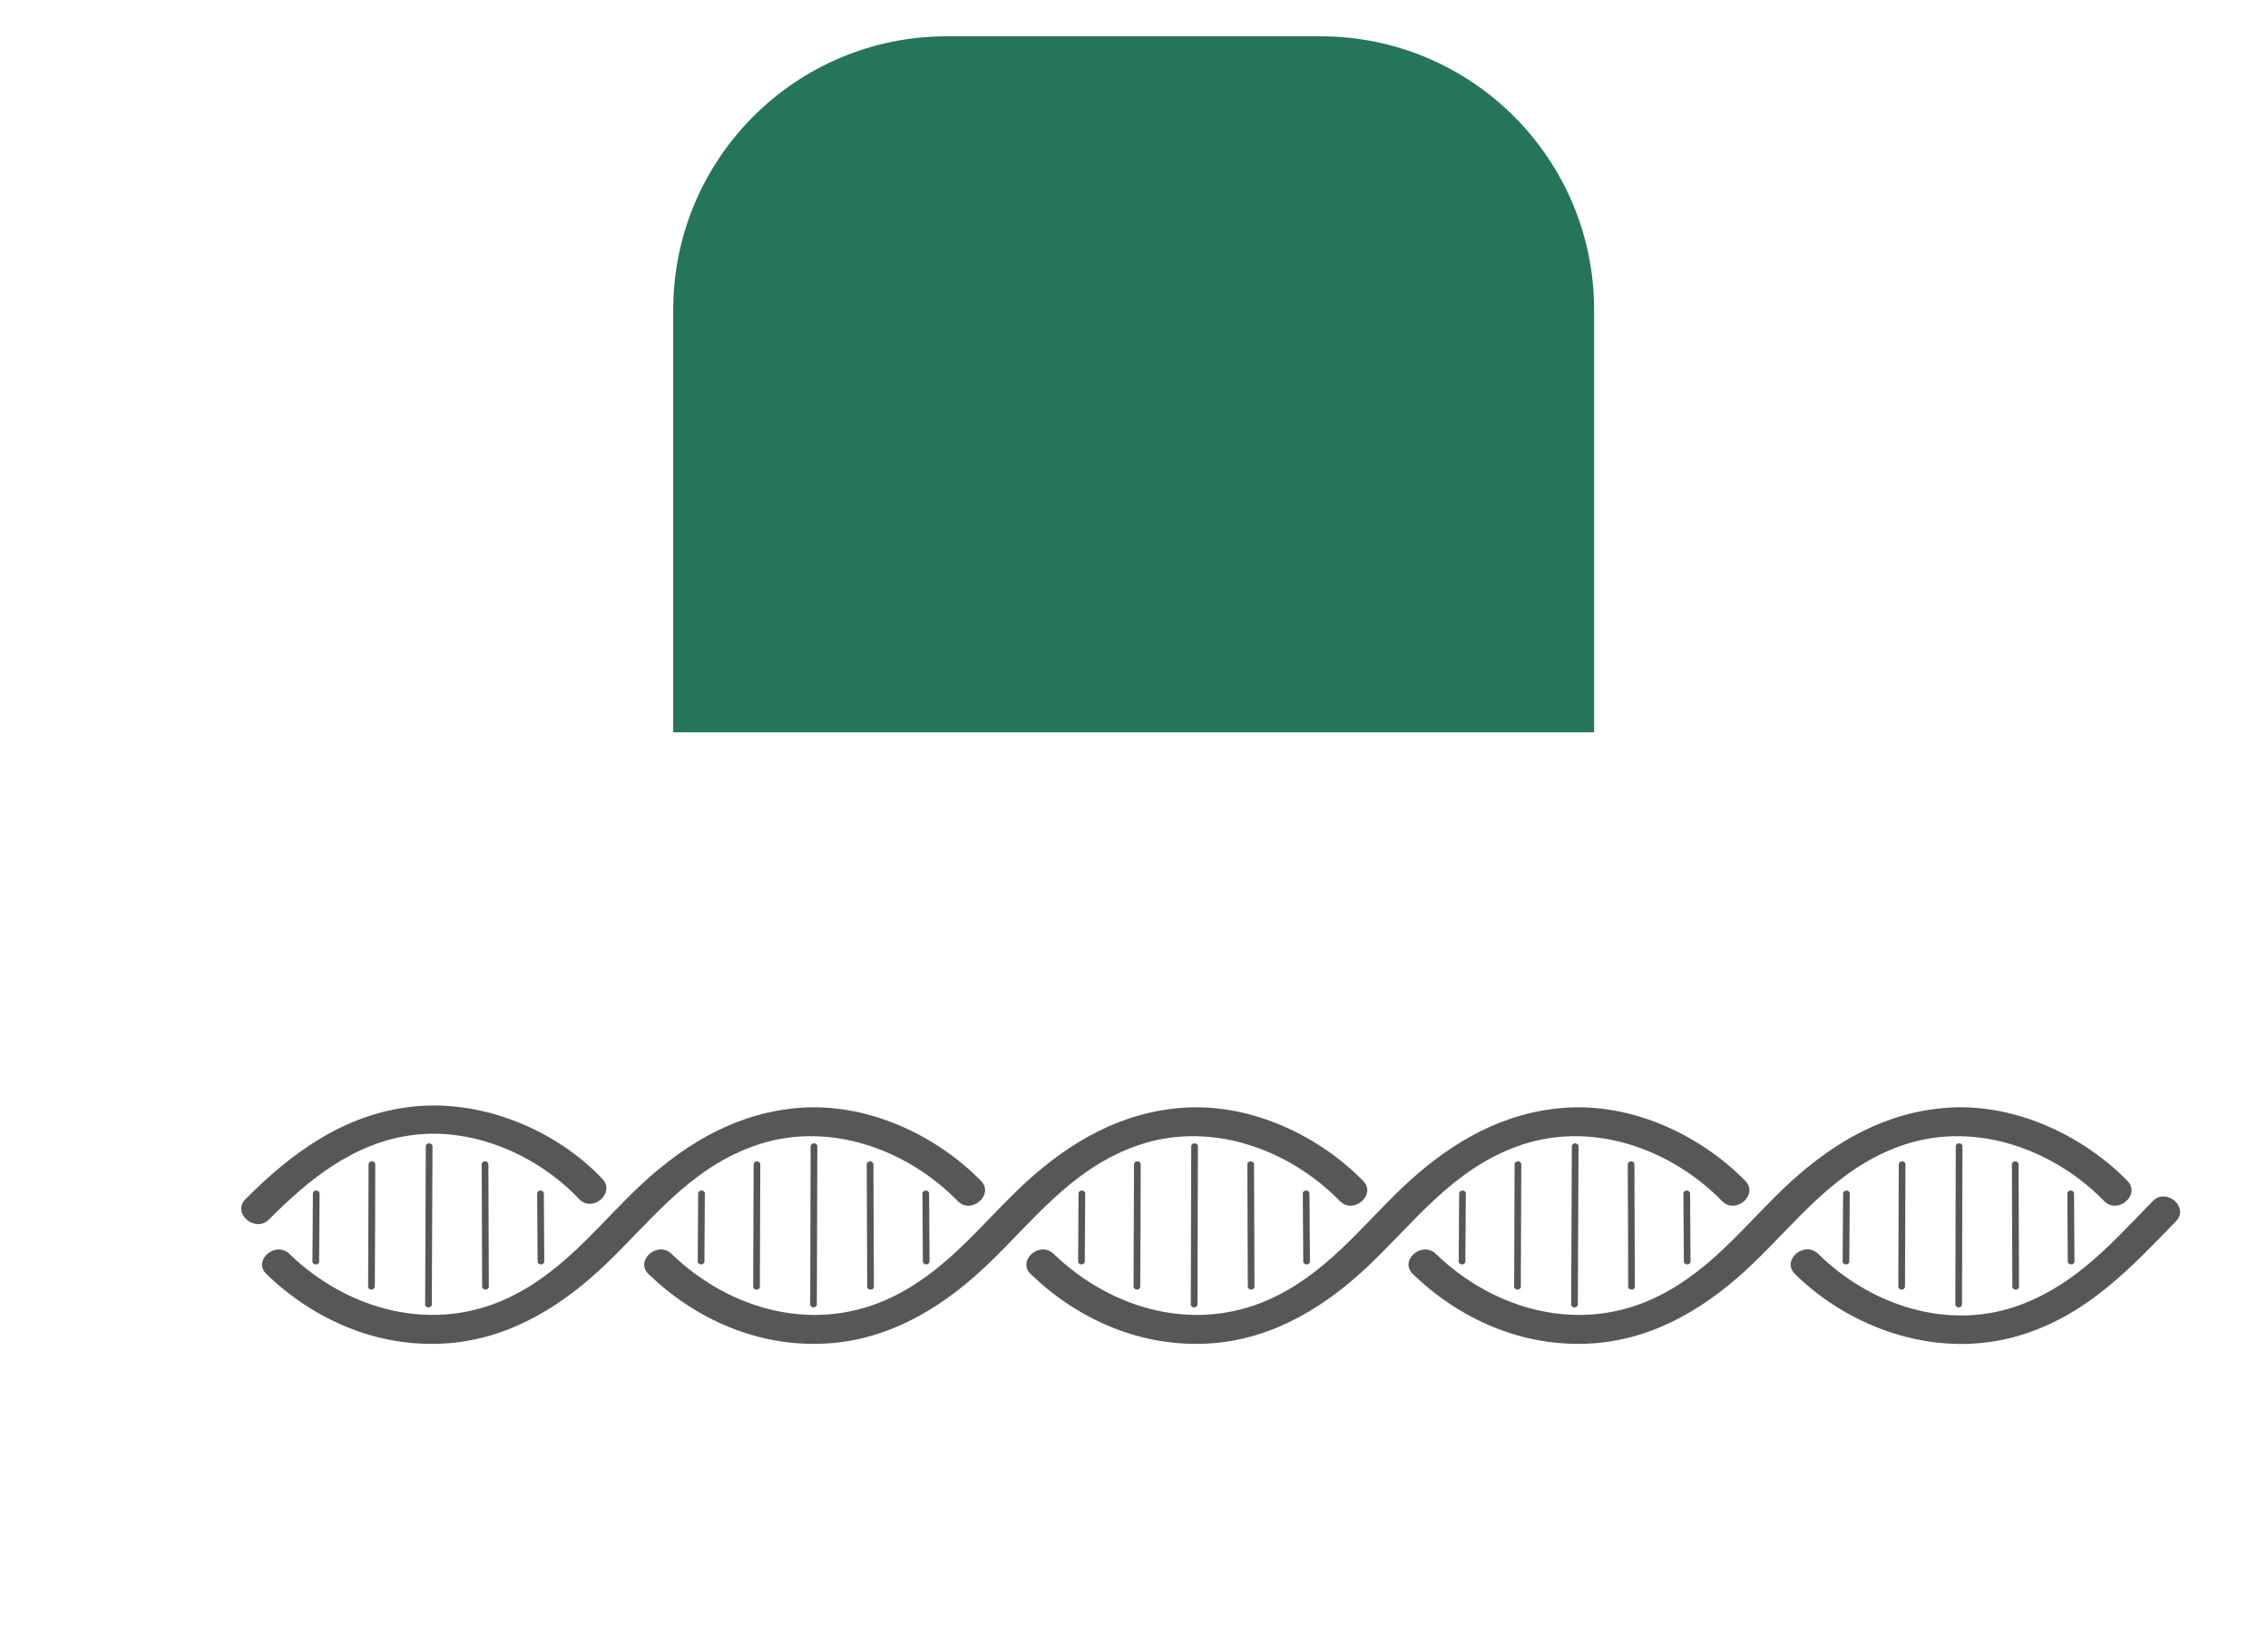 <?xml version="1.0" encoding="utf-8"?>
<!-- Generator: Adobe Illustrator 27.9.0, SVG Export Plug-In . SVG Version: 6.00 Build 0)  -->
<svg version="1.1" xmlns="http://www.w3.org/2000/svg" xmlns:xlink="http://www.w3.org/1999/xlink" x="0px" y="0px"
	 viewBox="0 0 101.84 73.41" style="enable-background:new 0 0 101.84 73.41;" xml:space="preserve">
<style type="text/css">
	.st0{display:none;}
	.st1{display:inline;}
	.st2{fill:#8F8F8F;}
	.st3{fill:#6E6E6E;}
	.st4{fill:#FFFFFF;}
	.st5{clip-path:url(#SVGID_00000116225571273495315000000002617144177906841773_);}
	.st6{fill:#878787;}
	.st7{fill:#4C4C4A;}
	.st8{fill:#858658;}
	.st9{fill:#1BB09D;}
	.st10{fill:#4CABCB;}
	.st11{fill:#737373;}
	.st12{fill:#4FA98B;}
	.st13{fill:#2276BB;}
	.st14{fill:none;stroke:#FFFFFF;stroke-width:0.25;stroke-miterlimit:10;}
	.st15{clip-path:url(#SVGID_00000091694322427277374290000017847769131247544759_);}
	.st16{clip-path:url(#SVGID_00000128449022992637964760000011486203513942055836_);}
	.st17{clip-path:url(#SVGID_00000015346410974551519830000004507654957680489631_);}
	.st18{clip-path:url(#SVGID_00000004535824859380441870000006740390999889244597_);}
	.st19{clip-path:url(#SVGID_00000001634166738175925480000018286186575527605420_);}
	.st20{clip-path:url(#SVGID_00000098913578117472639300000012361955769472845476_);}
	.st21{clip-path:url(#SVGID_00000059996422479062921050000018440749428181907628_);}
	.st22{clip-path:url(#SVGID_00000084497107865611036110000017024011422170796211_);}
	.st23{clip-path:url(#SVGID_00000043443443129594395050000008337325952505740194_);}
	
		.st24{clip-path:url(#SVGID_00000064311878965901341580000004794076863503483576_);fill:url(#SVGID_00000106831939869571773920000006984493019604151683_);}
	.st25{fill:#003DA6;stroke:#003DA6;stroke-width:0.25;stroke-miterlimit:10;}
	.st26{fill:none;stroke:#003DA6;stroke-width:0.3;stroke-miterlimit:10;}
	.st27{fill:#FFFFFF;stroke:#ABABAB;stroke-width:0.309;stroke-miterlimit:10;}
	.st28{fill:none;stroke:#003DA6;stroke-width:0.502;stroke-miterlimit:10;}
	.st29{fill:#FFFFFF;stroke:#003DA6;stroke-width:0.347;stroke-miterlimit:10;}
	.st30{opacity:0.5;fill:url(#SVGID_00000074417671226373921600000010271637691728501382_);}
	.st31{fill:url(#SVGID_00000158030228653516028080000016760383096668925351_);}
	.st32{fill:#E4F4F9;}
	.st33{fill:#003DA6;}
	.st34{fill:#003DA6;stroke:#FFFFFF;stroke-width:0.226;stroke-miterlimit:10;}
	.st35{fill:#FFFFFF;stroke:#003DA6;stroke-width:0.226;stroke-miterlimit:10;}
	.st36{fill:#FFFFFF;stroke:#ABABAB;stroke-width:0.35;stroke-miterlimit:10;}
	.st37{fill-rule:evenodd;clip-rule:evenodd;fill:#FFFFFF;stroke:#ABABAB;stroke-width:0.405;stroke-miterlimit:10;}
	.st38{fill:#FFFFFF;stroke:#ABABAB;stroke-width:0.405;stroke-miterlimit:10;}
	.st39{opacity:0.7;fill:url(#SVGID_00000011735257502270530180000006009257930491761074_);}
	.st40{opacity:0.5;fill:#4C4C4A;}
	.st41{opacity:0.5;fill:#858658;}
	.st42{opacity:0.5;fill:#1BB09D;}
	.st43{opacity:0.5;fill:#4CABCB;}
	.st44{opacity:0.5;fill:#737373;}
	.st45{opacity:0.5;fill:#2276BB;}
	.st46{fill:none;stroke:#003DA6;stroke-width:0.222;stroke-miterlimit:10;}
	.st47{fill:#FFFFFF;stroke:#003DA6;stroke-width:0.283;stroke-miterlimit:10;}
	.st48{fill:none;stroke:#003DA6;stroke-width:0.186;stroke-linecap:round;stroke-miterlimit:1;}
	.st49{fill:#FFFFFF;stroke:#003DA6;stroke-width:0.1;stroke-miterlimit:10;}
	.st50{fill:none;stroke:#003DA6;stroke-width:0.283;stroke-miterlimit:10;}
	.st51{fill:#575757;}
	.st52{clip-path:url(#SVGID_00000002367676129668220240000015224680323425754289_);}
	.st53{opacity:0.7;fill:url(#SVGID_00000074439458621532655050000006073394180412810422_);}
	.st54{fill:none;stroke:#003DA6;stroke-width:0.25;stroke-miterlimit:10;}
	.st55{fill:#1C3F81;}
	.st56{fill:none;stroke:#949494;stroke-width:0.25;stroke-miterlimit:10;}
	.st57{clip-path:url(#SVGID_00000170278100192808957030000010322923303507995316_);}
	.st58{fill:#43B6A5;}
	.st59{fill:#25745C;}
	.st60{clip-path:url(#SVGID_00000078003582867814174630000005686092376922153406_);}
	.st61{display:inline;fill:#1C3F81;}
	.st62{display:inline;fill:#4C4C4A;}
	.st63{fill:url(#SVGID_00000026147627275998455760000015260785747109207203_);}
	.st64{fill:url(#SVGID_00000135666755956591637730000001888529621210301887_);}
	.st65{fill:none;stroke:#FFFFFF;stroke-width:2;stroke-linecap:round;stroke-miterlimit:10;}
	.st66{clip-path:url(#SVGID_00000086658838495585231580000003116213886217803437_);}
	.st67{fill:#003DA6;stroke:#FFFFFF;stroke-width:0.135;stroke-miterlimit:10;}
	.st68{fill:#141414;}
	.st69{stroke:#FFFFFF;stroke-width:0.135;stroke-miterlimit:10;}
	.st70{clip-path:url(#SVGID_00000020372908401439206750000003750271799746361479_);}
	.st71{opacity:0.18;}
	.st72{fill:#089F91;}
	.st73{opacity:0.18;fill:#BADDE9;}
	.st74{fill:#F5F4EF;stroke:#FFFFFF;stroke-width:1.824;stroke-miterlimit:10;}
	.st75{opacity:0.65;fill:#858658;}
	.st76{fill:#C3DFF5;}
	.st77{opacity:0.63;}
	.st78{fill:#9C9B9B;}
	.st79{fill:#A9A9A9;}
	.st80{fill:#35350B;}
	.st81{fill:none;stroke:#FFFFFF;stroke-width:0.182;stroke-linecap:round;stroke-linejoin:round;stroke-miterlimit:10;}
	.st82{opacity:0.64;}
	.st83{fill:#F5F4EF;}
	.st84{clip-path:url(#SVGID_00000118379021755452540740000009078636373708206496_);}
	.st85{fill:#F5F4EF;stroke:#FFFFFF;stroke-width:1.282;stroke-miterlimit:10;}
	.st86{opacity:0.65;}
	.st87{fill:none;stroke:#FFFFFF;stroke-width:0.128;stroke-linecap:round;stroke-linejoin:round;stroke-miterlimit:10;}
	.st88{fill:#1D1D1B;}
	
		.st89{opacity:0.4;clip-path:url(#SVGID_00000016050044998372271410000005243871905374444703_);fill:url(#SVGID_00000080182281299269333470000001278636544647601545_);}
	.st90{fill:#45CFDA;}
	.st91{clip-path:url(#SVGID_00000106866331670047850290000002937797326363591348_);}
	.st92{clip-path:url(#SVGID_00000151536330339475679830000003184151646952855689_);}
	.st93{fill:#FFFFFF;stroke:#ABABAB;stroke-width:0.49;stroke-miterlimit:10;}
	.st94{fill:url(#SVGID_00000051369261954206265690000006431444725784236718_);}
	.st95{fill-rule:evenodd;clip-rule:evenodd;fill:#FFFFFF;stroke:#ABABAB;stroke-width:0.276;stroke-miterlimit:10;}
	.st96{fill:#FFFFFF;stroke:#ABABAB;stroke-width:0.276;stroke-miterlimit:10;}
	.st97{fill:#0A0A0A;}
	.st98{opacity:0.5;}
	.st99{fill:#565630;}
	.st100{fill:#A2E3F4;}
	.st101{fill:#454545;}
	.st102{fill:none;stroke:#454545;stroke-width:0.515;stroke-miterlimit:10;}
	.st103{clip-path:url(#SVGID_00000060725667109214224770000004058995722372086401_);}
	.st104{clip-path:url(#SVGID_00000136390561999662903540000016705121197255044767_);}
	.st105{fill:none;stroke:#787878;stroke-width:0.279;stroke-miterlimit:10;}
	.st106{fill:none;stroke:#787878;stroke-width:0.207;stroke-miterlimit:10;}
	.st107{fill:none;stroke:#A7B972;stroke-width:0.256;stroke-miterlimit:10;}
	.st108{fill:none;stroke:#A7B972;stroke-width:0.162;stroke-miterlimit:10;}
	
		.st109{clip-path:url(#SVGID_00000085227350487895101930000013150783688446643623_);fill:url(#SVGID_00000013178433853635920730000002208174815423627443_);}
	.st110{fill:#003DA6;stroke:#003DA6;stroke-width:0.123;stroke-miterlimit:10;}
	.st111{fill:none;stroke:#003DA6;stroke-width:0.147;stroke-miterlimit:10;}
	.st112{fill:#FFFFFF;stroke:#ABABAB;stroke-width:0.152;stroke-miterlimit:10;}
	.st113{clip-path:url(#SVGID_00000047025521573804749010000007035469016067410342_);}
	.st114{clip-path:url(#SVGID_00000090985509234370118530000007108276121119447721_);}
	.st115{clip-path:url(#SVGID_00000156551072872556437990000009719715400665598599_);}
	.st116{clip-path:url(#SVGID_00000065757442556518887350000005364946179352226995_);}
	.st117{clip-path:url(#SVGID_00000024719690097492430070000001938833241531432118_);}
	.st118{fill:url(#SVGID_00000054233534828357130510000004396108128467408514_);}
	.st119{fill:none;stroke:#003DA6;stroke-width:0.347;stroke-miterlimit:10;}
	.st120{opacity:0.27;fill:#BADDE9;}
	.st121{clip-path:url(#SVGID_00000145026807446567174940000012446949491597236926_);}
	.st122{opacity:0.29;}
	
		.st123{clip-path:url(#SVGID_00000107582193219193674510000005781681687943441835_);fill:url(#SVGID_00000049916540000734307460000012155892901199484840_);}
	.st124{opacity:0.71;}
	.st125{clip-path:url(#SVGID_00000085959262302537741910000015895827621694679946_);}
	.st126{clip-path:url(#SVGID_00000127001548296461135780000003298955231557180557_);}
	.st127{clip-path:url(#SVGID_00000093876338252885002720000004033997309589223063_);}
	.st128{fill:none;stroke:#575757;stroke-miterlimit:10;}
	.st129{fill:none;stroke:#575757;stroke-width:0.5;stroke-miterlimit:10;}
	.st130{fill:#D1D1D1;stroke:#828282;stroke-width:0.186;stroke-linecap:round;stroke-miterlimit:1;}
	.st131{fill:#FFFFFF;stroke:#828282;stroke-width:0.186;stroke-linecap:round;stroke-miterlimit:1;}
	.st132{fill:#828282;stroke:#424242;stroke-width:0.5;stroke-miterlimit:1;}
	.st133{fill:none;stroke:#828282;stroke-width:0.186;stroke-linecap:round;stroke-miterlimit:1;}
	.st134{fill:none;stroke:#1C1C1C;stroke-width:0.186;stroke-linecap:round;stroke-miterlimit:1;}
	.st135{fill:none;stroke:#828282;stroke-width:0.75;stroke-linecap:round;stroke-miterlimit:1;}
	.st136{fill:none;stroke:#292929;stroke-width:0.75;stroke-linecap:round;stroke-miterlimit:1;}
	.st137{fill:#363636;}
	.st138{fill:none;stroke:#3D3D3D;stroke-width:0.186;stroke-linecap:round;stroke-miterlimit:1;}
	.st139{fill:none;stroke:#BDBDBD;stroke-width:0.75;stroke-miterlimit:10;}
	.st140{opacity:0.27;fill:#E8E8E8;}
	.st141{fill:none;stroke:#003DA6;stroke-width:0.179;stroke-miterlimit:10;}
	.st142{clip-path:url(#SVGID_00000075877161202330367840000014296719266774127789_);}
	.st143{fill:#1F1F1F;}
	.st144{clip-path:url(#SVGID_00000011005515917629204800000015647613867397037464_);}
	.st145{clip-path:url(#SVGID_00000126306950709671273470000000939578528701927350_);}
	.st146{clip-path:url(#SVGID_00000096042031242805738520000011245568166245719989_);}
	.st147{clip-path:url(#SVGID_00000043435627591947868930000003442718650579118759_);}
	.st148{fill:url(#SVGID_00000039093397335592050760000013559943610095522209_);}
	.st149{fill:#C0E3EA;}
	.st150{fill:#27745C;}
	.st151{fill:#4D4D4D;}
	.st152{clip-path:url(#SVGID_00000085246400142598947940000008492915912387905456_);}
	.st153{fill:none;stroke:#4DABCB;stroke-width:2;stroke-miterlimit:10;}
	.st154{fill:none;stroke:#27745C;stroke-width:3;stroke-miterlimit:10;}
	.st155{fill:url(#SVGID_00000143618777264584846060000002675858589754594737_);}
	.st156{fill:url(#SVGID_00000029760233048379810200000015242535845211241397_);}
	.st157{fill:#706F6F;}
	.st158{fill:none;}
	.st159{fill:url(#SVGID_00000011027910186601309520000013350004871875620775_);}
	.st160{fill:none;stroke:#4DABCB;stroke-width:2;stroke-linecap:round;stroke-miterlimit:10;}
	.st161{fill:url(#SVGID_00000176011330348275882120000008798158014671052683_);}
	.st162{clip-path:url(#SVGID_00000178898617241861803790000016889572436601043373_);}
	.st163{opacity:0.35;fill:#1C3F81;}
	.st164{clip-path:url(#SVGID_00000005244955171676009590000009332431292049322154_);}
	.st165{clip-path:url(#SVGID_00000002386377618627943350000002379994299761434549_);}
	.st166{opacity:0.29;fill:#4C1608;}
	.st167{clip-path:url(#SVGID_00000026848807785567894500000013846582754235735941_);}
	.st168{opacity:0.29;fill:#054096;}
	.st169{clip-path:url(#SVGID_00000043447771768872920120000005318352702250577832_);}
	.st170{clip-path:url(#SVGID_00000007407439323731546760000013572525186556894396_);}
	.st171{opacity:0.23;fill:#95A71A;}
	.st172{fill:#799B1C;}
	.st173{opacity:0.5;fill:url(#SVGID_00000093863491296193809710000004482787081214918825_);}
	
		.st174{clip-path:url(#SVGID_00000170248774093295959760000003953446793722527386_);fill:url(#SVGID_00000160178417152773310080000011248068477138462640_);}
	
		.st175{clip-path:url(#SVGID_00000134938920434495427700000000897205633200320668_);fill:url(#SVGID_00000158727551280673927230000014560679542303483577_);}
	.st176{clip-path:url(#SVGID_00000178184531789807178230000016657268841363296172_);}
	.st177{clip-path:url(#SVGID_00000176015777395020782650000005098910927639430589_);}
	.st178{opacity:0.57;fill:#BADDE9;}
	.st179{opacity:0.54;fill:#1C3F81;}
	.st180{clip-path:url(#SVGID_00000111190238304204393550000014028273090368562053_);}
	.st181{clip-path:url(#SVGID_00000074411270959927784240000006668249351656508859_);}
	.st182{fill:url(#SVGID_00000070831589847131345370000015614595634738724279_);}
	.st183{fill:url(#SVGID_00000075857478170217204680000000715105153977897632_);}
	.st184{clip-path:url(#SVGID_00000047744756144193929320000000494331413595761538_);}
	.st185{clip-path:url(#SVGID_00000109009688703855121110000002852325706959435199_);}
	.st186{fill:none;stroke:#FFFFFF;stroke-width:0.75;stroke-miterlimit:10;}
	.st187{fill:none;stroke:#FFFFFF;stroke-width:0.75;stroke-miterlimit:10;}
	.st188{clip-path:url(#SVGID_00000138556409635798474480000018096712555805263759_);fill:#FFFFFF;}
	.st189{fill:none;stroke:#2276BB;stroke-width:0.1;stroke-miterlimit:10;}
	.st190{fill:none;stroke:#FFFFFF;stroke-width:0.5;stroke-miterlimit:10;}
	.st191{clip-path:url(#SVGID_00000085967028153882951090000009250935414566176667_);fill:#FFFFFF;}
	.st192{clip-path:url(#SVGID_00000170987053556752067540000006633509767722968230_);fill:#FFFFFF;}
	.st193{clip-path:url(#SVGID_00000121972958748445882490000003958209223573919875_);fill:#FFFFFF;}
	.st194{fill:url(#SVGID_00000044889107502457390300000009624621669041872780_);}
	.st195{fill:none;stroke:#003DA6;stroke-width:0.254;stroke-linecap:round;stroke-miterlimit:10;}
	.st196{fill:#BEE2E9;}
	.st197{fill:#7FA6E5;}
	.st198{fill:none;stroke:#003DA6;stroke-width:0.208;stroke-linecap:round;stroke-miterlimit:10;}
	.st199{opacity:0.97;fill:#71D4FF;}
</style>
<g id="iconos-fondo" class="st0">
</g>
<g id="footer">
</g>
<g id="fondo">
</g>
<g id="detacado-foto">
</g>
<g id="bloque_1-A">
</g>
<g id="bloque_1_B">
</g>
<g id="destacado" class="st0">
</g>
<g id="destacado-hidro" class="st0">
</g>
<g id="destacado-camion">
</g>
<g id="cont">
	<g>
		<g>
			<g>
				<g>
					<g>
						<path class="st51" d="M12.08,54.75c1.72-1.73,3.79-3.48,6.53-3.8c2.83-0.33,5.64,1.03,7.39,2.88c0.6,0.64,1.65-0.27,1.05-0.9
							c-2-2.12-5.27-3.58-8.49-3.25c-3.16,0.33-5.56,2.17-7.55,4.17C10.41,54.47,11.46,55.37,12.08,54.75L12.08,54.75z"/>
					</g>
				</g>
			</g>
			<g>
				<g>
					<g>
						<path class="st51" d="M11.96,57.2c2.07,2,4.94,3.34,8.13,3.11c2.88-0.21,5.24-1.76,7.11-3.55c1.99-1.9,3.69-4.2,6.52-5.26
							c3.38-1.28,7.02,0.1,9.28,2.42c0.61,0.63,1.66-0.28,1.05-0.9c-1.92-1.97-4.95-3.48-8.02-3.29c-2.85,0.18-5.15,1.56-7.07,3.3
							c-1.93,1.76-3.43,3.87-5.91,5.13c-3.54,1.8-7.45,0.65-10.04-1.85C12.38,55.68,11.33,56.59,11.96,57.2L11.96,57.2z"/>
					</g>
				</g>
			</g>
			<g>
				<g>
					<g>
						<path class="st51" d="M29.12,57.2c2.07,2,4.94,3.34,8.13,3.11c2.88-0.21,5.24-1.76,7.11-3.55c1.99-1.9,3.69-4.2,6.52-5.26
							c3.38-1.28,7.02,0.1,9.28,2.42c0.61,0.63,1.66-0.28,1.05-0.9c-1.92-1.97-4.95-3.48-8.02-3.29c-2.85,0.18-5.15,1.56-7.07,3.3
							c-1.93,1.76-3.43,3.87-5.91,5.13c-3.54,1.8-7.45,0.65-10.04-1.85C29.54,55.68,28.49,56.59,29.12,57.2L29.12,57.2z"/>
					</g>
				</g>
			</g>
			<g>
				<g>
					<g>
						<path class="st51" d="M46.28,57.2c2.07,2,4.94,3.34,8.13,3.11c2.88-0.21,5.24-1.76,7.11-3.55c1.99-1.9,3.69-4.2,6.52-5.26
							c3.38-1.28,7.02,0.1,9.28,2.42c0.61,0.63,1.66-0.28,1.05-0.9c-1.92-1.97-4.95-3.48-8.02-3.29c-2.85,0.18-5.15,1.56-7.07,3.3
							c-1.93,1.76-3.43,3.87-5.91,5.13c-3.54,1.8-7.45,0.65-10.04-1.85C46.7,55.68,45.65,56.59,46.28,57.2L46.28,57.2z"/>
					</g>
				</g>
			</g>
			<g>
				<g>
					<g>
						<path class="st51" d="M63.44,57.2c2.07,2,4.94,3.34,8.13,3.11c2.88-0.21,5.24-1.76,7.11-3.55c1.99-1.9,3.69-4.2,6.52-5.26
							c3.38-1.28,7.02,0.1,9.28,2.42c0.61,0.63,1.66-0.28,1.05-0.9c-1.92-1.97-4.95-3.48-8.02-3.29c-2.85,0.18-5.15,1.56-7.07,3.3
							c-1.93,1.76-3.43,3.87-5.91,5.13c-3.54,1.8-7.45,0.65-10.04-1.85C63.86,55.68,62.81,56.59,63.44,57.2L63.44,57.2z"/>
					</g>
				</g>
			</g>
			<g>
				<g>
					<path class="st51" d="M87.95,58.7L87.95,58.7c-0.08,0-0.15-0.06-0.15-0.13l0.02-7.11c0-0.07,0.07-0.13,0.15-0.13l0,0
						c0.08,0,0.15,0.06,0.15,0.13l-0.02,7.11C88.1,58.64,88.03,58.7,87.95,58.7z"/>
				</g>
			</g>
			<g>
				<g>
					<path class="st51" d="M85.39,57.9L85.39,57.9c-0.08,0-0.15-0.06-0.15-0.13l0.02-5.5c0-0.07,0.07-0.13,0.15-0.13l0,0
						c0.08,0,0.15,0.06,0.15,0.13l-0.02,5.5C85.53,57.84,85.47,57.9,85.39,57.9z"/>
				</g>
			</g>
			<g>
				<g>
					<path class="st51" d="M82.89,56.77C82.89,56.77,82.89,56.77,82.89,56.77c-0.08,0-0.15-0.06-0.15-0.13l0.02-3.06
						c0-0.07,0.07-0.13,0.15-0.13c0,0,0,0,0,0c0.08,0,0.15,0.06,0.15,0.13l-0.02,3.06C83.04,56.71,82.98,56.77,82.89,56.77z"/>
				</g>
			</g>
			<g>
				<g>
					<path class="st51" d="M90.51,57.9c-0.08,0-0.15-0.06-0.15-0.13l-0.02-5.5c0-0.07,0.07-0.13,0.15-0.13l0,0
						c0.08,0,0.15,0.06,0.15,0.13l0.02,5.5C90.66,57.84,90.59,57.9,90.51,57.9L90.51,57.9z"/>
				</g>
			</g>
			<g>
				<g>
					<path class="st51" d="M93,56.77c-0.08,0-0.15-0.06-0.15-0.13l-0.02-3.06c0-0.07,0.07-0.13,0.15-0.13c0,0,0,0,0,0
						c0.08,0,0.15,0.06,0.15,0.13l0.02,3.06C93.15,56.71,93.08,56.77,93,56.77C93,56.77,93,56.77,93,56.77z"/>
				</g>
			</g>
			<g>
				<g>
					<path class="st51" d="M70.7,58.7L70.7,58.7c-0.08,0-0.15-0.06-0.15-0.13l0.03-7.11c0-0.07,0.07-0.13,0.15-0.13l0,0
						c0.08,0,0.15,0.06,0.15,0.13l-0.03,7.11C70.85,58.64,70.78,58.7,70.7,58.7z"/>
				</g>
			</g>
			<g>
				<g>
					<path class="st51" d="M68.14,57.9L68.14,57.9c-0.08,0-0.15-0.06-0.15-0.13l0.02-5.5c0-0.07,0.07-0.13,0.15-0.13l0,0
						c0.08,0,0.15,0.06,0.15,0.13l-0.02,5.5C68.29,57.84,68.22,57.9,68.14,57.9z"/>
				</g>
			</g>
			<g>
				<g>
					<path class="st51" d="M65.65,56.77C65.65,56.77,65.65,56.77,65.65,56.77c-0.08,0-0.15-0.06-0.15-0.13l0.02-3.06
						c0-0.07,0.07-0.13,0.15-0.13c0,0,0,0,0,0c0.08,0,0.15,0.06,0.15,0.13l-0.02,3.06C65.8,56.71,65.73,56.77,65.65,56.77z"/>
				</g>
			</g>
			<g>
				<g>
					<path class="st51" d="M73.26,57.9c-0.08,0-0.15-0.06-0.15-0.13c0-1.83-0.01-3.67-0.02-5.5c0-0.07,0.07-0.13,0.15-0.13l0,0
						c0.08,0,0.15,0.06,0.15,0.13c0.01,1.83,0.01,3.67,0.02,5.5C73.41,57.84,73.35,57.9,73.26,57.9L73.26,57.9z"/>
				</g>
			</g>
			<g>
				<g>
					<path class="st51" d="M75.76,56.77c-0.08,0-0.15-0.06-0.15-0.13l-0.02-3.06c0-0.07,0.07-0.13,0.15-0.13c0,0,0,0,0,0
						c0.08,0,0.15,0.06,0.15,0.13l0.02,3.06C75.91,56.71,75.84,56.77,75.76,56.77C75.76,56.77,75.76,56.77,75.76,56.77z"/>
				</g>
			</g>
			<g>
				<g>
					<path class="st51" d="M53.62,58.7L53.62,58.7c-0.08,0-0.15-0.06-0.15-0.13l0.02-7.11c0-0.07,0.07-0.13,0.15-0.13l0,0
						c0.08,0,0.15,0.06,0.15,0.13l-0.02,7.11C53.77,58.64,53.7,58.7,53.62,58.7z"/>
				</g>
			</g>
			<g>
				<g>
					<path class="st51" d="M51.05,57.9L51.05,57.9c-0.08,0-0.15-0.06-0.15-0.13c0.01-1.83,0.01-3.67,0.02-5.5
						c0-0.07,0.07-0.13,0.15-0.13l0,0c0.08,0,0.15,0.06,0.15,0.13c0,1.83-0.01,3.67-0.02,5.5C51.2,57.84,51.14,57.9,51.05,57.9z"/>
				</g>
			</g>
			<g>
				<g>
					<path class="st51" d="M48.56,56.77C48.56,56.77,48.56,56.77,48.56,56.77c-0.08,0-0.15-0.06-0.15-0.13l0.02-3.06
						c0-0.07,0.07-0.13,0.15-0.13c0,0,0,0,0,0c0.08,0,0.15,0.06,0.15,0.13l-0.02,3.06C48.71,56.71,48.64,56.77,48.56,56.77z"/>
				</g>
			</g>
			<g>
				<g>
					<path class="st51" d="M56.18,57.9c-0.08,0-0.15-0.06-0.15-0.13l-0.02-5.5c0-0.07,0.07-0.13,0.15-0.13l0,0
						c0.08,0,0.15,0.06,0.15,0.13l0.02,5.5C56.33,57.84,56.26,57.9,56.18,57.9L56.18,57.9z"/>
				</g>
			</g>
			<g>
				<g>
					<path class="st51" d="M58.67,56.77c-0.08,0-0.15-0.06-0.15-0.13l-0.02-3.06c0-0.07,0.07-0.13,0.15-0.13c0,0,0,0,0,0
						c0.08,0,0.15,0.06,0.15,0.13l0.02,3.06C58.82,56.71,58.75,56.77,58.67,56.77C58.67,56.77,58.67,56.77,58.67,56.77z"/>
				</g>
			</g>
			<g>
				<g>
					<path class="st51" d="M36.53,58.7L36.53,58.7c-0.08,0-0.15-0.06-0.15-0.13l0.02-7.11c0-0.07,0.07-0.13,0.15-0.13l0,0
						c0.08,0,0.15,0.06,0.15,0.13l-0.02,7.11C36.68,58.64,36.61,58.7,36.53,58.7z"/>
				</g>
			</g>
			<g>
				<g>
					<path class="st51" d="M33.97,57.9L33.97,57.9c-0.08,0-0.15-0.06-0.15-0.13l0.02-5.5c0-0.07,0.07-0.13,0.15-0.13l0,0
						c0.08,0,0.15,0.06,0.15,0.13l-0.02,5.5C34.12,57.84,34.05,57.9,33.97,57.9z"/>
				</g>
			</g>
			<g>
				<g>
					<path class="st51" d="M31.48,56.77C31.48,56.77,31.48,56.77,31.48,56.77c-0.08,0-0.15-0.06-0.15-0.13l0.02-3.06
						c0-0.07,0.07-0.13,0.15-0.13c0,0,0,0,0,0c0.08,0,0.15,0.06,0.15,0.13l-0.02,3.06C31.63,56.71,31.56,56.77,31.48,56.77z"/>
				</g>
			</g>
			<g>
				<g>
					<path class="st51" d="M39.09,57.9c-0.08,0-0.15-0.06-0.15-0.13l-0.02-5.5c0-0.07,0.07-0.13,0.15-0.13l0,0
						c0.08,0,0.15,0.06,0.15,0.13l0.02,5.5C39.24,57.84,39.18,57.9,39.09,57.9L39.09,57.9z"/>
				</g>
			</g>
			<g>
				<g>
					<path class="st51" d="M41.59,56.77c-0.08,0-0.15-0.06-0.15-0.13l-0.02-3.06c0-0.07,0.07-0.13,0.15-0.13c0,0,0,0,0,0
						c0.08,0,0.15,0.06,0.15,0.13l0.02,3.06C41.74,56.71,41.67,56.77,41.59,56.77C41.59,56.77,41.59,56.77,41.59,56.77z"/>
				</g>
			</g>
			<g>
				<g>
					<path class="st51" d="M19.24,58.7L19.24,58.7c-0.08,0-0.15-0.06-0.15-0.13c0.01-2.37,0.02-4.74,0.03-7.11
						c0-0.07,0.07-0.13,0.15-0.13l0,0c0.08,0,0.15,0.06,0.15,0.13c-0.01,2.37-0.02,4.74-0.03,7.11
						C19.39,58.64,19.32,58.7,19.24,58.7z"/>
				</g>
			</g>
			<g>
				<g>
					<path class="st51" d="M16.68,57.9L16.68,57.9c-0.08,0-0.15-0.06-0.15-0.13c0.01-1.83,0.01-3.67,0.02-5.5
						c0-0.07,0.07-0.13,0.15-0.13l0,0c0.08,0,0.15,0.06,0.15,0.13c0,1.83-0.01,3.67-0.02,5.5C16.82,57.84,16.76,57.9,16.68,57.9z"/>
				</g>
			</g>
			<g>
				<g>
					<path class="st51" d="M14.18,56.77C14.18,56.77,14.18,56.77,14.18,56.77c-0.08,0-0.15-0.06-0.15-0.13l0.02-3.06
						c0-0.07,0.07-0.13,0.15-0.13c0,0,0,0,0,0c0.08,0,0.15,0.06,0.15,0.13l-0.02,3.06C14.33,56.71,14.27,56.77,14.18,56.77z"/>
				</g>
			</g>
			<g>
				<g>
					<path class="st51" d="M21.8,57.9c-0.08,0-0.15-0.06-0.15-0.13l-0.02-5.5c0-0.07,0.07-0.13,0.15-0.13l0,0
						c0.08,0,0.15,0.06,0.15,0.13l0.02,5.5C21.95,57.84,21.88,57.9,21.8,57.9L21.8,57.9z"/>
				</g>
			</g>
			<g>
				<g>
					<path class="st51" d="M24.29,56.77c-0.08,0-0.15-0.06-0.15-0.13l-0.02-3.06c0-0.07,0.07-0.13,0.15-0.13c0,0,0,0,0,0
						c0.08,0,0.15,0.06,0.15,0.13l0.02,3.06C24.44,56.71,24.37,56.77,24.29,56.77C24.29,56.77,24.29,56.77,24.29,56.77z"/>
				</g>
			</g>
			<g>
				<g>
					<g>
						<path class="st51" d="M80.6,57.2c2.5,2.46,6.45,3.89,10.18,2.73c3.01-0.94,4.95-3.07,6.93-5.1c0.61-0.63-0.44-1.53-1.05-0.9
							c-1.71,1.75-3.35,3.66-5.85,4.62c-3.34,1.29-6.89-0.01-9.16-2.25C81.02,55.68,79.97,56.58,80.6,57.2L80.6,57.2z"/>
					</g>
				</g>
			</g>
		</g>
	</g>
	<g>
		<path class="st59" d="M71.58,32.88l0-18.97c0-6.78-5.5-12.28-12.28-12.28l-16.79,0c-6.78,0-12.28,5.5-12.28,12.28l0,18.97
			L71.58,32.88z"/>
	</g>
</g>
<g id="EMPRESA">
</g>
<g id="SERVICIOS-terminal">
</g>
<g id="SERVICIO-lab">
</g>
<g id="SERV-transp-terrestre">
</g>
<g id="SERV-opera-solidos">
</g>
<g id="COMEX">
</g>
<g id="CONTACTO">
</g>
<g id="COMPROMISO">
</g>
<g id="Capa_19" class="st0">
</g>
<g id="TERMINAL">
</g>
<g id="servicios3">
</g>
<g id="servicios2">
</g>
<g id="servicios1">
</g>
<g id="Capa_10">
</g>
<g id="solapa-servicio">
</g>
<g id="top">
</g>
<g id="esqueletoi">
</g>
<g id="guias">
</g>
</svg>
